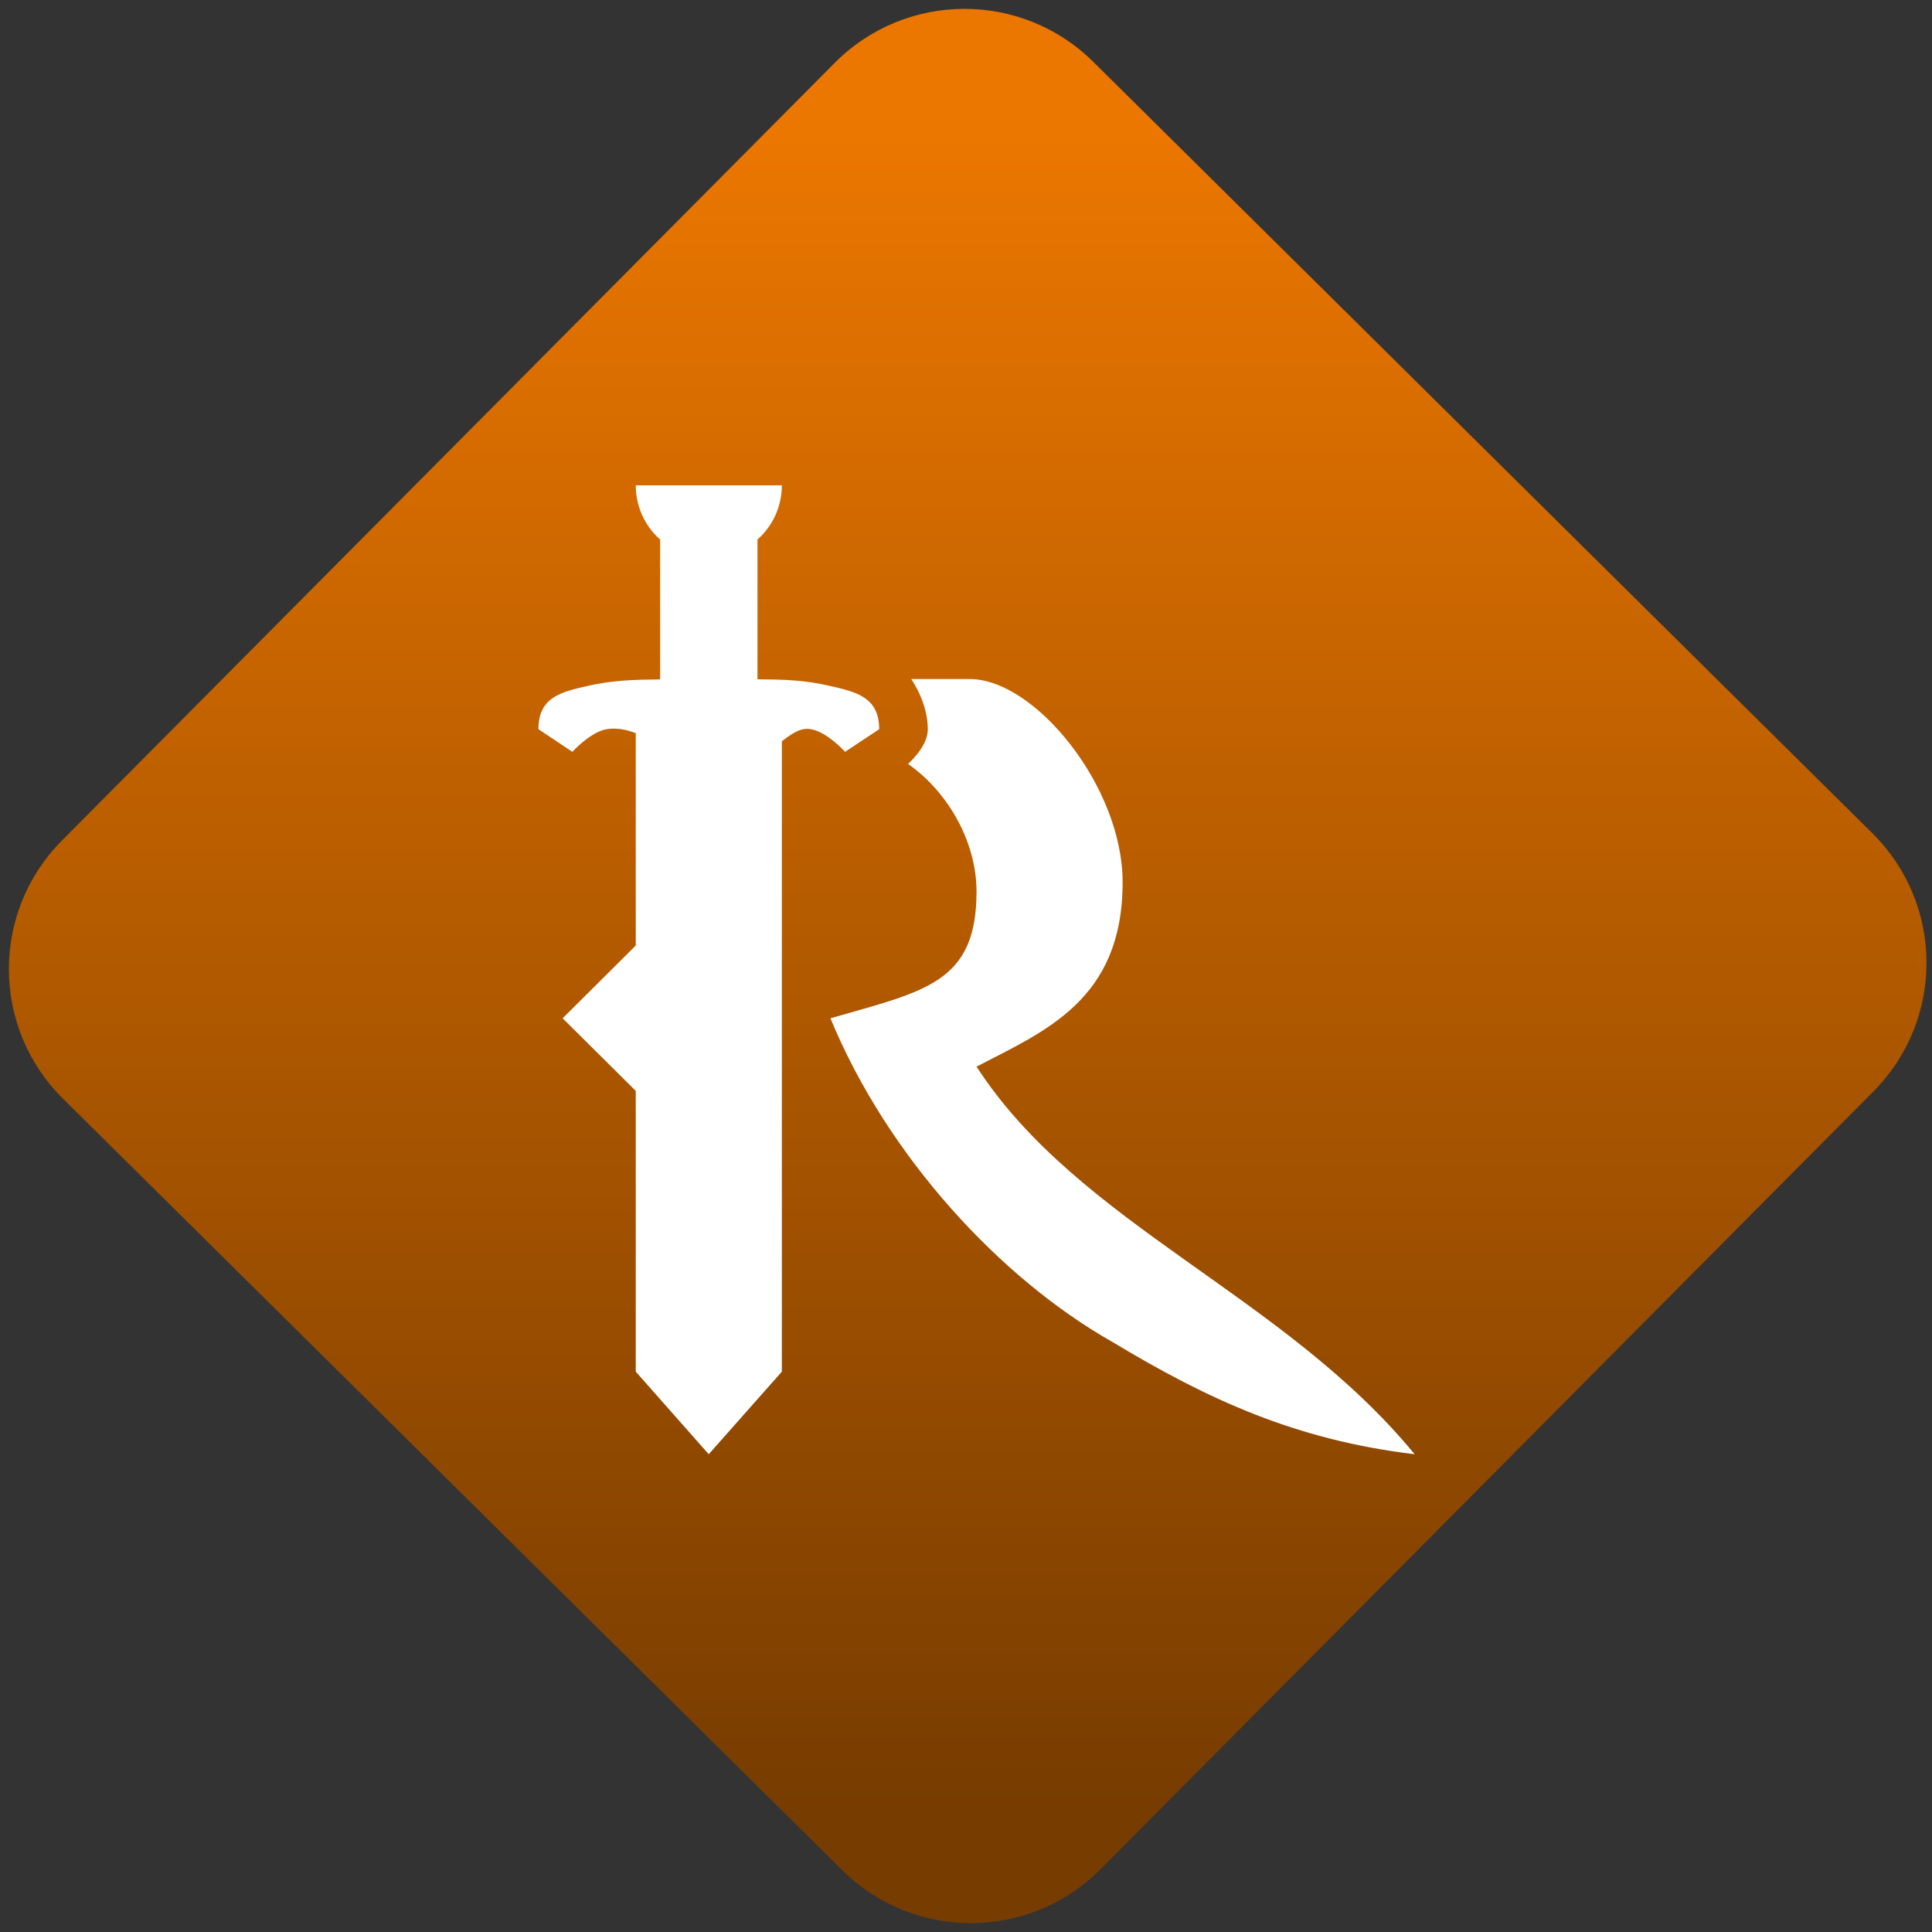 <svg width="64" height="64" viewBox="0 0 64 64" version="1.1"><rect x="0" y="0" width="64" height="64" fill="#333333" stroke="none"/><defs><linearGradient id="linear-pattern-0" gradientUnits="userSpaceOnUse" x1="0" y1="0" x2="0" y2="1" gradientTransform="matrix(60, 0, 0, 56, 0, 4)"><stop offset="0" stop-color="#ec7700" stop-opacity="1"/><stop offset="1" stop-color="#773c00" stop-opacity="1"/></linearGradient></defs><path fill="url(#linear-pattern-0)" fill-opacity="1" d="M 36.219 2.051 L 62.027 27.605 C 64.402 29.957 64.418 33.785 62.059 36.156 L 36.461 61.918 C 34.105 64.289 30.27 64.305 27.895 61.949 L 2.086 36.395 C -0.289 34.043 -0.305 30.215 2.051 27.844 L 27.652 2.082 C 30.008 -0.289 33.844 -0.305 36.219 2.051 Z M 36.219 2.051 " /><g transform="matrix(1.008,0,0,1.003,16.221,16.077)"><path fill-rule="evenodd" fill="rgb(100%, 100%, 100%)" fill-opacity="1" d="M 8.801 1.789 L 8.801 6.406 C 9.703 6.414 10.34 6.43 11.18 6.625 C 12.031 6.82 12.801 6.988 12.801 8.055 L 11.68 8.801 C 11.68 8.801 11.094 8.148 10.562 8.055 C 10.344 8.016 10.109 8.047 9.602 8.453 L 9.602 29.273 L 7.199 32 L 4.801 29.273 L 4.801 20 L 2.398 17.602 L 4.801 15.199 L 4.801 8.184 C 4.48 8.062 4.152 8 3.84 8.055 C 3.305 8.148 2.719 8.801 2.719 8.801 L 1.602 8.055 C 1.602 6.988 2.367 6.82 3.223 6.625 C 4.035 6.438 4.73 6.418 5.602 6.41 L 5.602 1.789 C 5.109 1.352 4.801 0.711 4.801 0 L 9.602 0 C 9.602 0.711 9.293 1.352 8.801 1.789 Z M 13.855 6.398 C 14.176 6.887 14.398 7.48 14.398 8.055 C 14.398 8.488 14.062 8.906 13.75 9.203 C 15.062 10.121 16 11.777 16 13.414 C 16 16.438 14.312 16.703 11.199 17.602 C 13.07 22.164 16.789 26.203 20.473 28.297 C 23.609 30.195 26.492 31.531 30.398 32 C 26.086 26.73 19.359 24.414 16 19.199 C 18.246 18.023 20.801 17.004 20.801 13.109 C 20.801 9.953 17.922 6.398 15.777 6.398 Z M 13.855 6.398 "/></g></svg>
